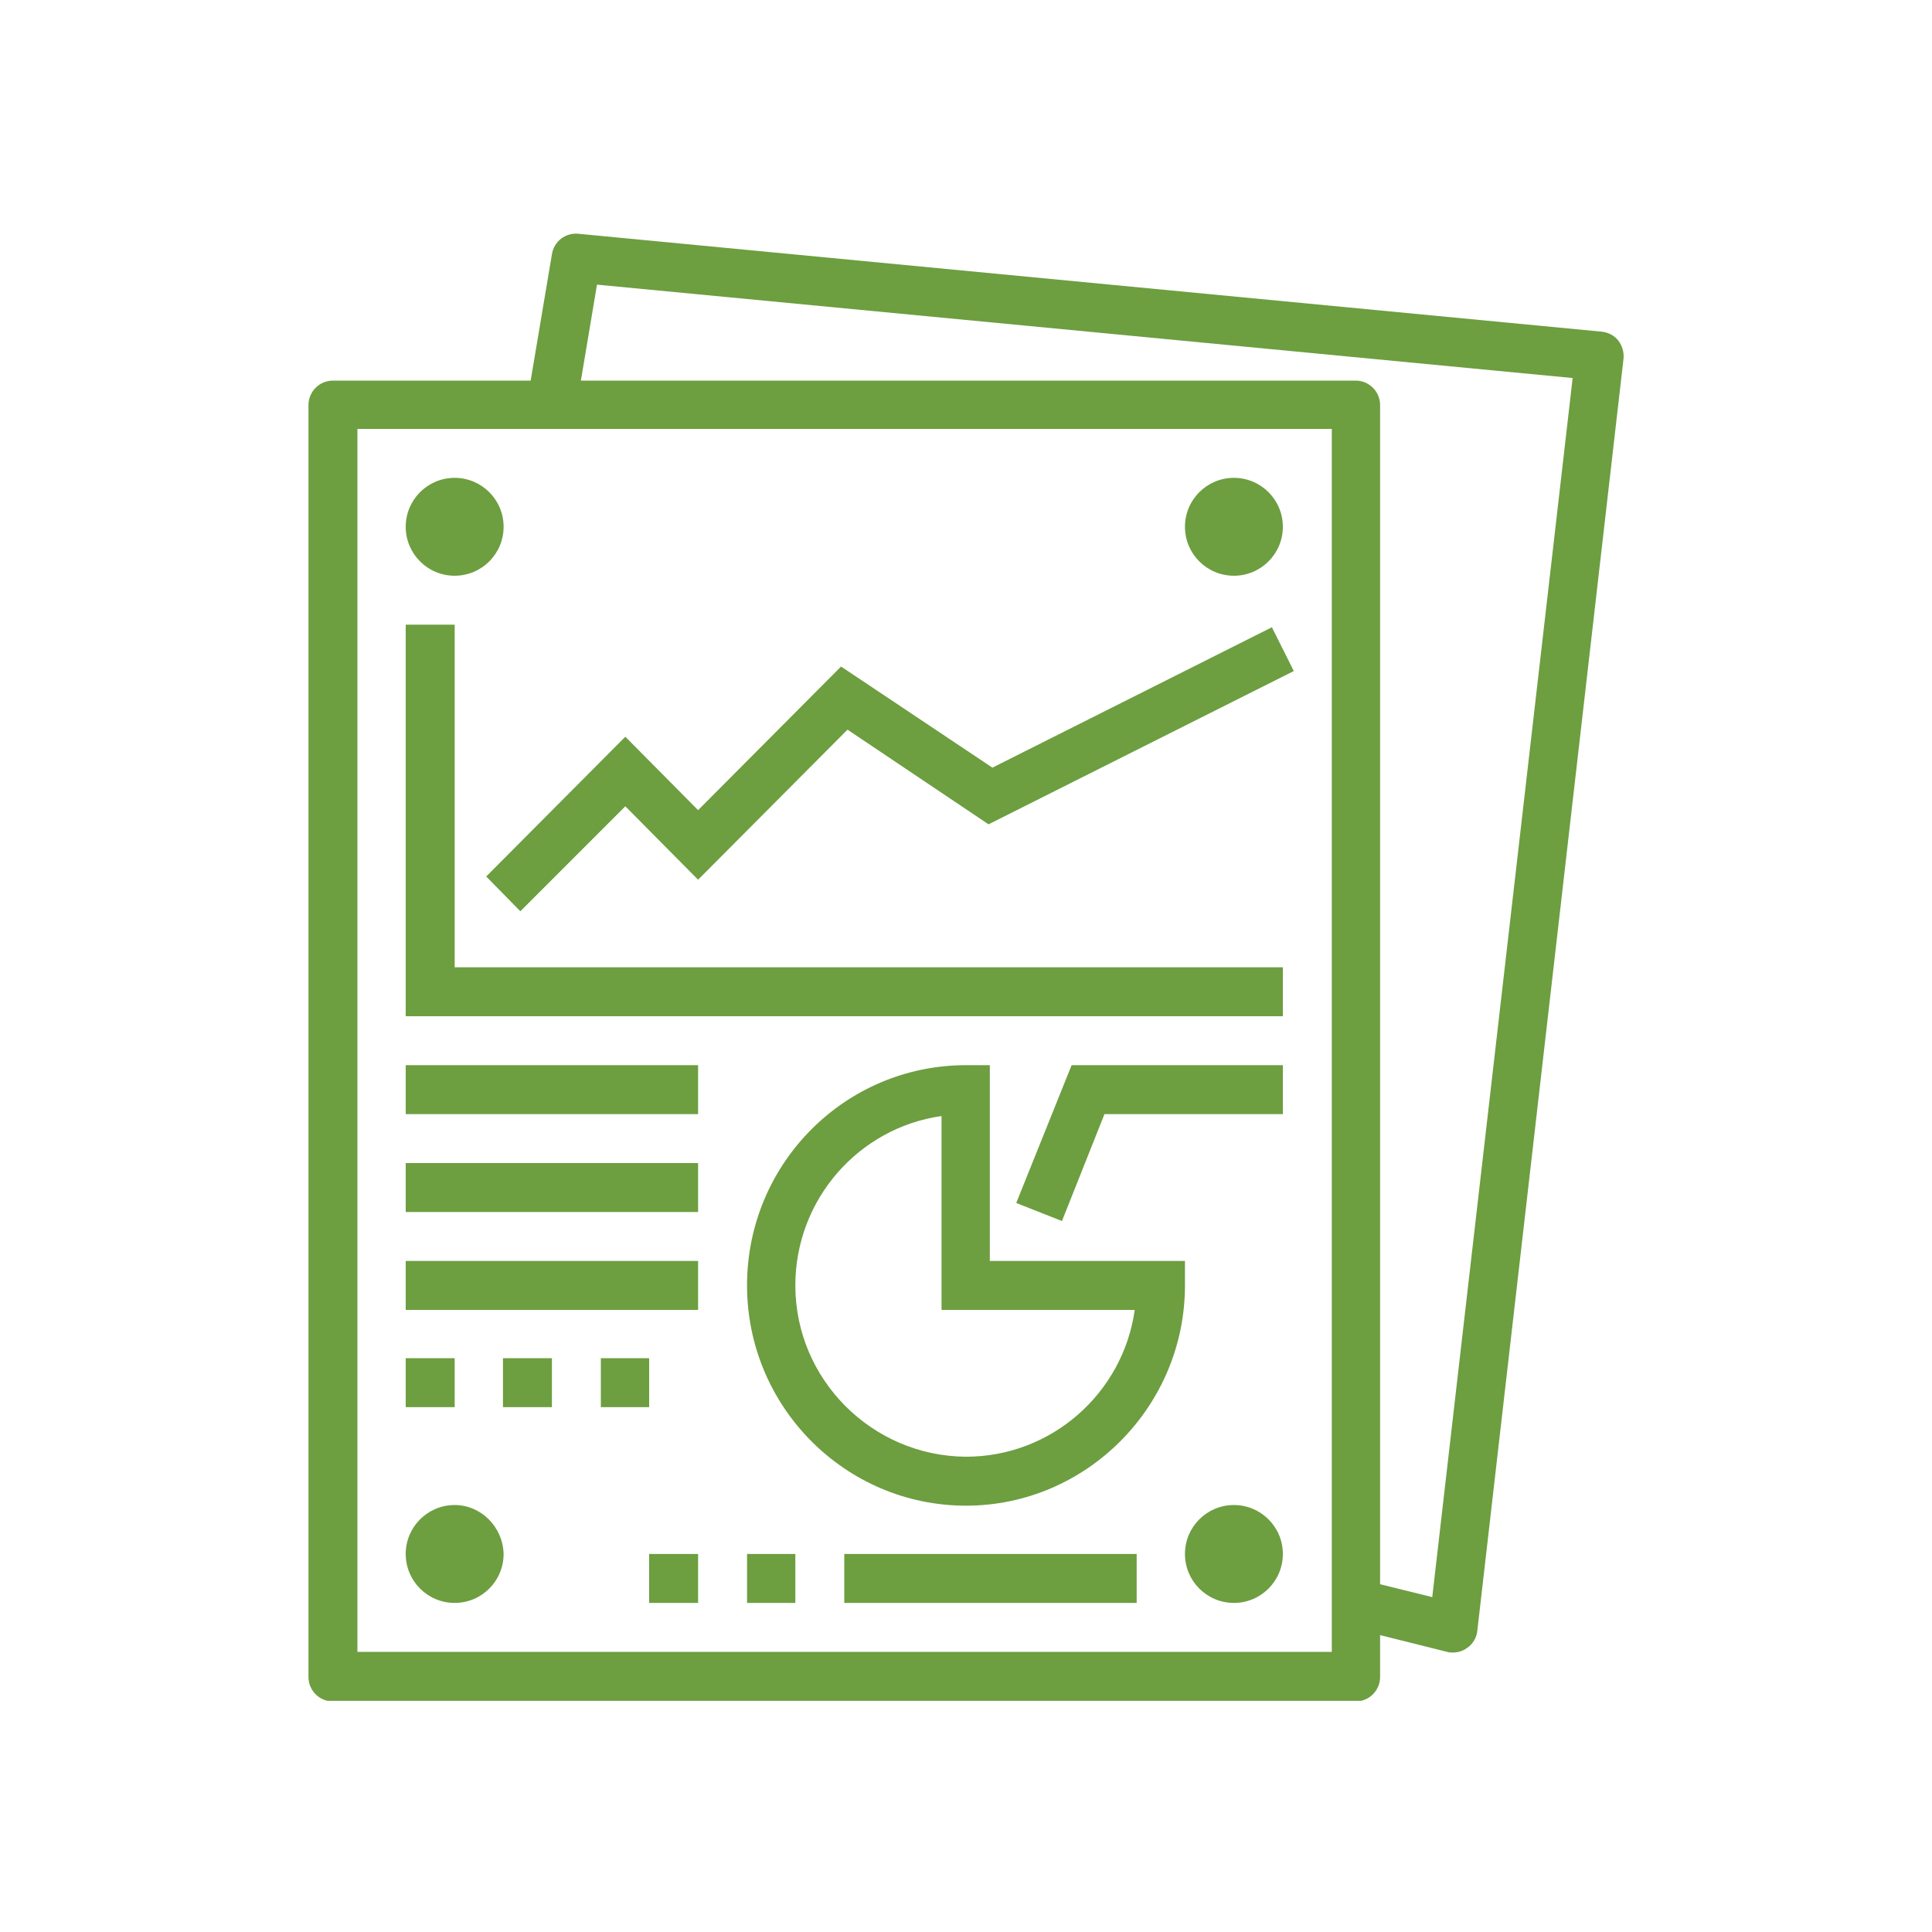 <?xml version="1.0" encoding="utf-8"?>
<!-- Generator: Adobe Illustrator 25.2.2, SVG Export Plug-In . SVG Version: 6.00 Build 0)  -->
<svg version="1.1" id="Layer_1" xmlns="http://www.w3.org/2000/svg" xmlns:xlink="http://www.w3.org/1999/xlink" x="0px" y="0px"
	 viewBox="0 0 300 300" style="enable-background:new 0 0 300 300;" xml:space="preserve">
<style type="text/css">
	.st0{clip-path:url(#SVGID_2_);fill:#6D9E40;}
	.st1{clip-path:url(#SVGID_4_);fill:#29ABE2;}
	.st2{clip-path:url(#SVGID_6_);fill:#F26623;}
</style>
<g>
	<defs>
		<rect id="SVGID_1_" x="47.6" y="35.9" width="204.8" height="228.2"/>
	</defs>
	<clipPath id="SVGID_2_">
		<use xlink:href="#SVGID_1_"  style="overflow:visible;"/>
	</clipPath>
	<path class="st0" d="M89.8,36.3c-2-0.2-3.8,1.2-4.1,3.2l-3.3,19.6H51.7c-2.1,0-3.8,1.7-3.8,3.8v197.5c0,2.1,1.7,3.8,3.8,3.8h158.8
		c2.1,0,3.8-1.7,3.8-3.8v-6.5l10.4,2.6c0.3,0.1,0.6,0.1,0.9,0.1c0.8,0,1.5-0.2,2.2-0.7c0.9-0.6,1.5-1.6,1.6-2.7l22.7-197.5
		c0.1-1-0.2-2-0.8-2.8c-0.6-0.8-1.6-1.3-2.6-1.4L89.8,36.3 M206.7,256.5H55.5V66.6h151.3V256.5z M222.4,248l-8.1-2V62.9
		c0-2.1-1.7-3.8-3.8-3.8H90.2l2.5-14.9l151.5,14.5L222.4,248z"/>
	<polyline class="st0" points="70.6,97 63,97 63,157.8 199.2,157.8 199.2,150.2 70.6,150.2 70.6,97 	"/>
	<polyline class="st0" points="154.1,119.2 130.6,103.5 108.4,125.8 97.1,114.4 75.5,136.1 80.8,141.5 97.1,125.2 108.4,136.6 
		131.6,113.3 153.5,128 200.9,104.2 197.5,97.4 154.1,119.2 	"/>
	<path class="st0" d="M70.6,89.4c4.2,0,7.6-3.4,7.6-7.6c0-4.2-3.4-7.6-7.6-7.6c-4.2,0-7.6,3.4-7.6,7.6C63,86,66.4,89.4,70.6,89.4"/>
	<path class="st0" d="M191.6,89.4c4.2,0,7.6-3.4,7.6-7.6c0-4.2-3.4-7.6-7.6-7.6c-4.2,0-7.6,3.4-7.6,7.6
		C184,86,187.4,89.4,191.6,89.4"/>
	<path class="st0" d="M70.6,233.7c-4.2,0-7.6,3.4-7.6,7.6c0,4.2,3.4,7.6,7.6,7.6c4.2,0,7.6-3.4,7.6-7.6
		C78.1,237.1,74.7,233.7,70.6,233.7"/>
	<path class="st0" d="M191.6,233.7c-4.2,0-7.6,3.4-7.6,7.6c0,4.2,3.4,7.6,7.6,7.6c4.2,0,7.6-3.4,7.6-7.6
		C199.2,237.1,195.8,233.7,191.6,233.7"/>
	<polyline class="st0" points="63,173 108.4,173 108.4,165.4 63,165.4 63,173 	"/>
	<polyline class="st0" points="131.1,248.9 176.5,248.9 176.5,241.3 131.1,241.3 131.1,248.9 	"/>
	<polyline class="st0" points="63,188.2 108.4,188.2 108.4,180.6 63,180.6 63,188.2 	"/>
	<polyline class="st0" points="63,203.4 108.4,203.4 108.4,195.8 63,195.8 63,203.4 	"/>
	<polyline class="st0" points="70.6,210.9 63,210.9 63,218.5 70.6,218.5 70.6,210.9 	"/>
	<polyline class="st0" points="78.1,218.5 85.7,218.5 85.7,210.9 78.1,210.9 78.1,218.5 	"/>
	<polyline class="st0" points="100.8,210.9 93.3,210.9 93.3,218.5 100.8,218.5 100.8,210.9 	"/>
	<path class="st0" d="M184,199.6v-3.8h-30.3v-30.4H150c-18.8,0-34,15.3-34,34.2c0,18.9,15.3,34.2,34,34.2S184,218.4,184,199.6
		 M123.5,199.6c0-13.4,9.9-24.5,22.7-26.3v30.1h30c-1.8,12.9-12.9,22.8-26.2,22.8C135.4,226.1,123.5,214.2,123.5,199.6z"/>
	<polyline class="st0" points="157.8,186.8 164.9,189.6 171.5,173 199.2,173 199.2,165.4 166.4,165.4 157.8,186.8 	"/>
	<polyline class="st0" points="116,248.9 123.5,248.9 123.5,241.3 116,241.3 116,248.9 	"/>
	<polyline class="st0" points="100.8,248.9 108.4,248.9 108.4,241.3 100.8,241.3 100.8,248.9 	"/>
</g>
</svg>
